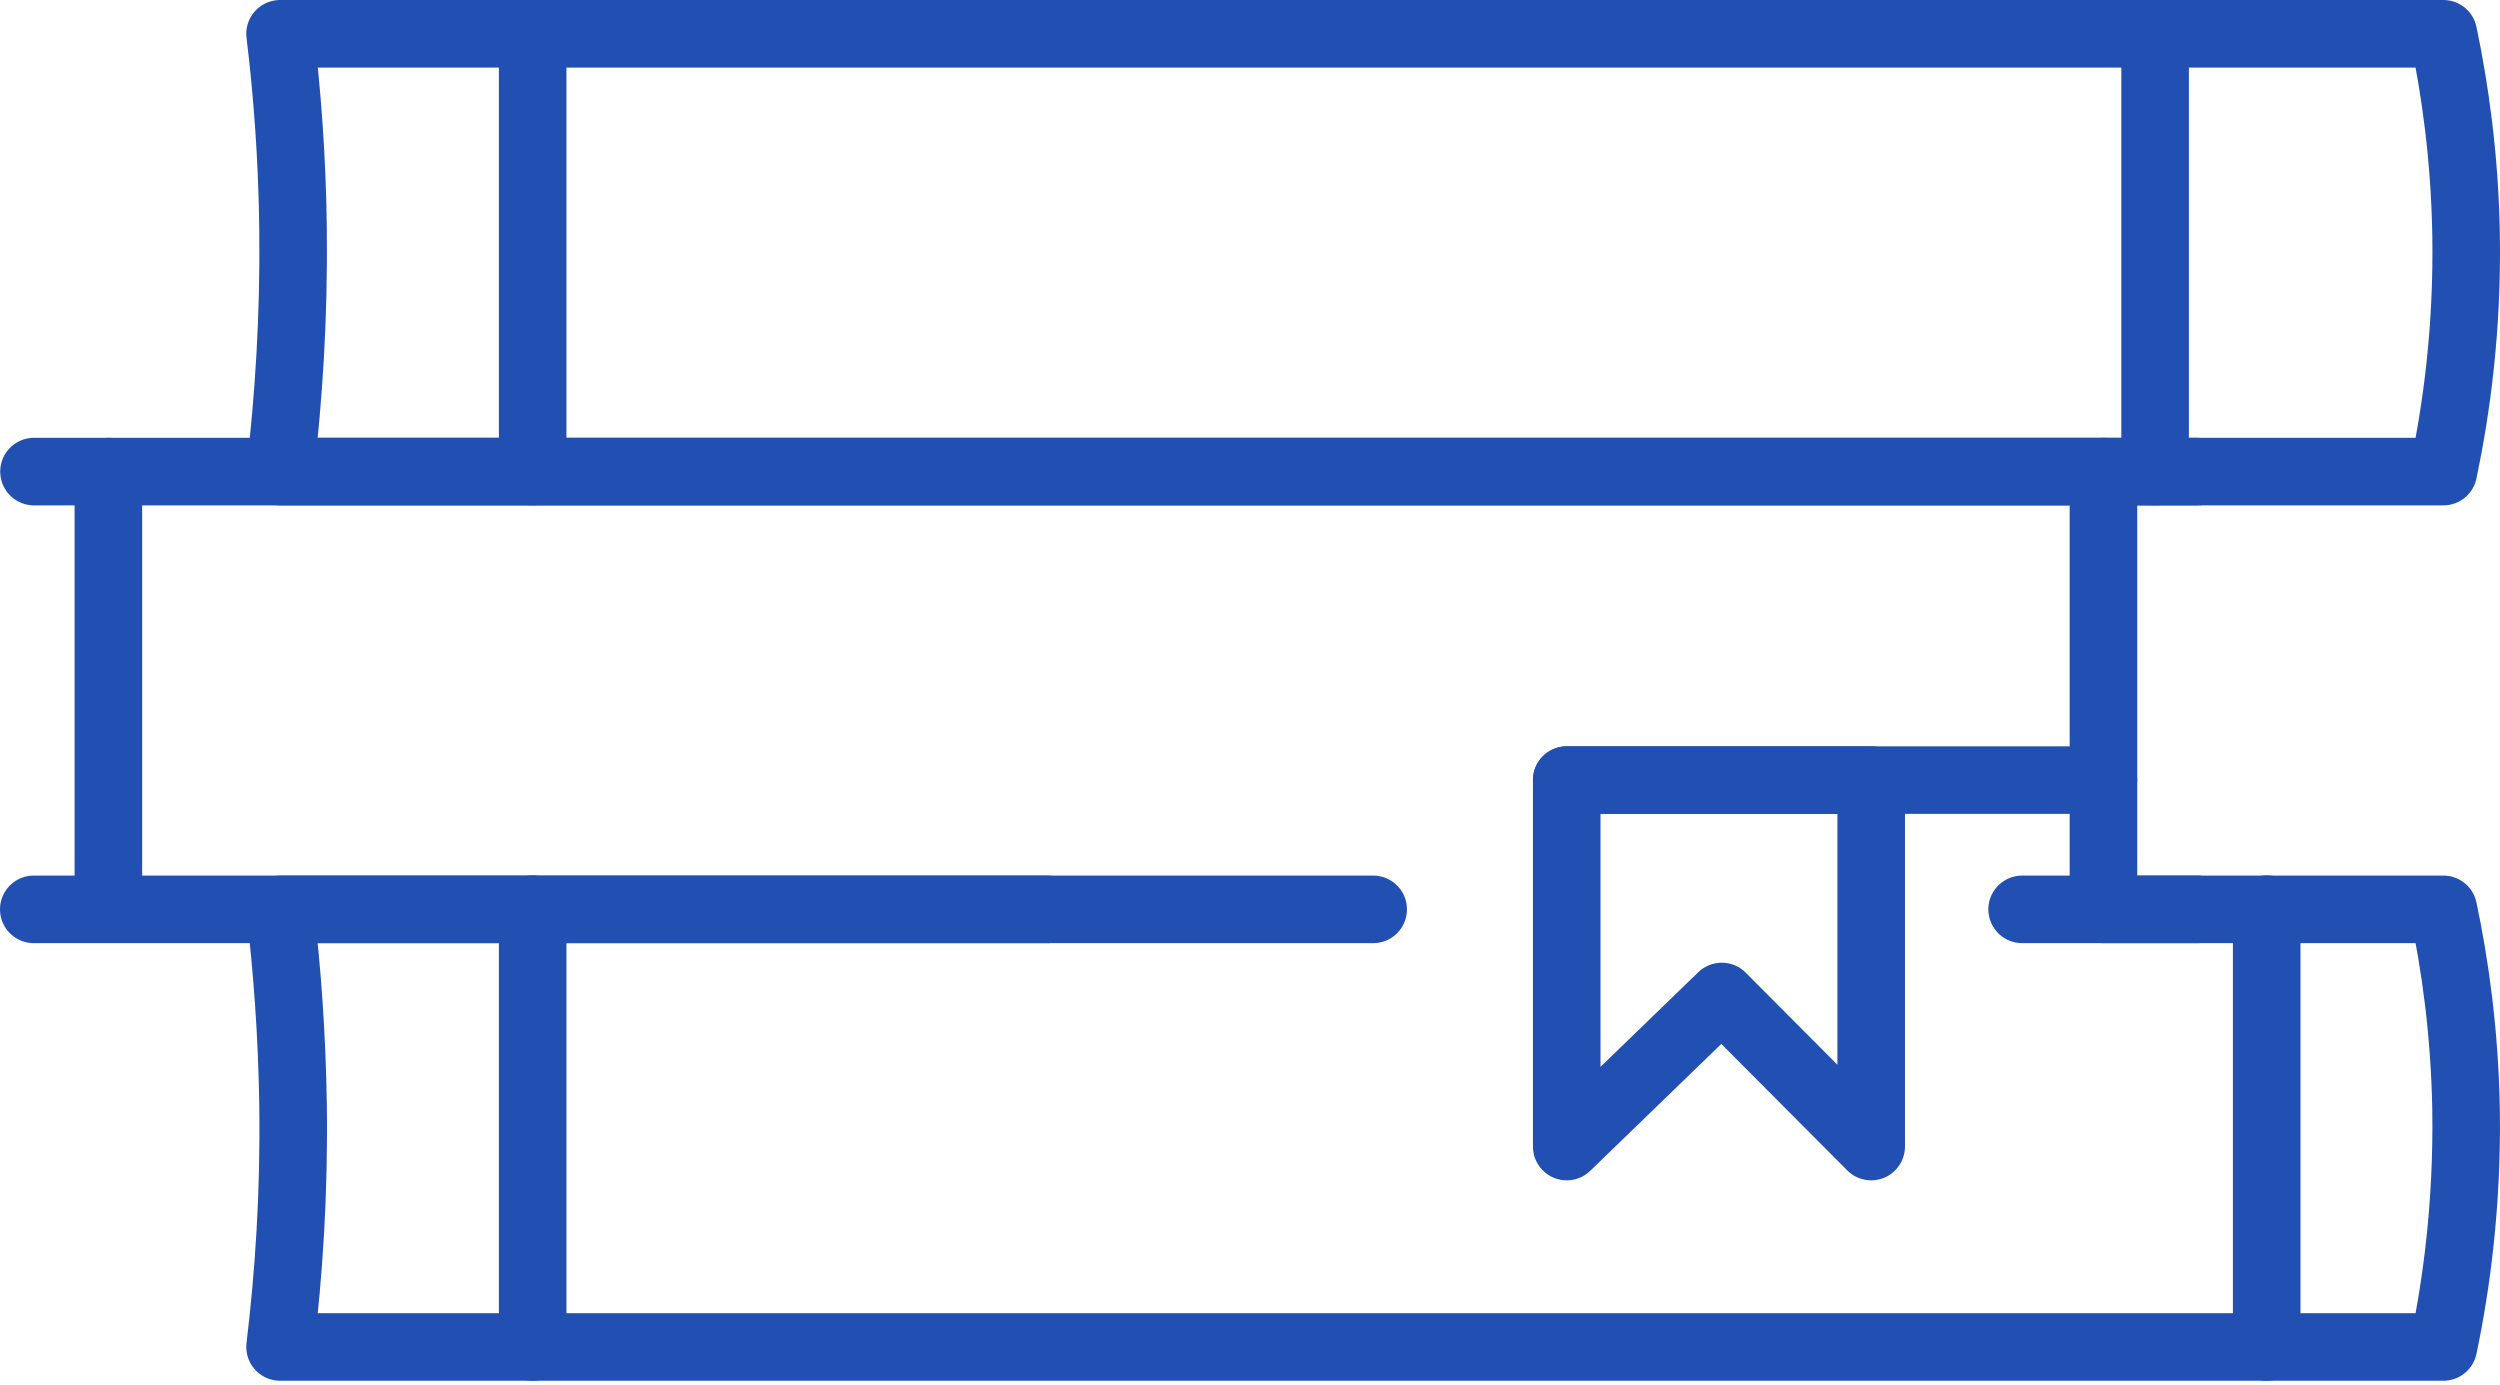 <svg width="74" height="41" viewBox="0 0 74 41" fill="none" xmlns="http://www.w3.org/2000/svg">
<path d="M3.208 13.959V26.911" stroke="#2150B2" stroke-width="2" stroke-miterlimit="10" stroke-linecap="round" stroke-linejoin="round"/>
<path d="M59.855 26.917C65.501 26.917 66.685 26.917 72.324 26.917C72.669 28.549 72.957 30.565 72.996 32.869C73.034 35.64 72.714 38.014 72.324 39.87H8.29C8.546 37.745 8.713 35.339 8.674 32.677C8.642 30.591 8.495 28.658 8.29 26.917C20.983 26.917 27.947 26.917 40.646 26.917" stroke="#2150B2" stroke-width="2" stroke-miterlimit="10" stroke-linecap="round" stroke-linejoin="round"/>
<path d="M15.767 26.911V39.87" stroke="#2150B2" stroke-width="2" stroke-miterlimit="10" stroke-linecap="round" stroke-linejoin="round"/>
<path d="M67.094 26.911V39.87" stroke="#2150B2" stroke-width="2" stroke-miterlimit="10" stroke-linecap="round" stroke-linejoin="round"/>
<path d="M8.29 13.959H72.324C72.714 12.103 73.041 9.722 72.996 6.958C72.957 4.654 72.669 2.645 72.324 1C50.977 1 29.631 1 8.29 1C8.502 2.747 8.649 4.673 8.674 6.766C8.706 9.422 8.54 11.834 8.29 13.959Z" stroke="#2150B2" stroke-width="2" stroke-miterlimit="10" stroke-linecap="round" stroke-linejoin="round"/>
<path d="M15.767 1V13.959" stroke="#2150B2" stroke-width="2" stroke-miterlimit="10" stroke-linecap="round" stroke-linejoin="round"/>
<path d="M63.791 1V13.959" stroke="#2150B2" stroke-width="2" stroke-miterlimit="10" stroke-linecap="round" stroke-linejoin="round"/>
<path d="M65.04 13.959C43.693 13.959 22.346 13.959 1.006 13.959" stroke="#2150B2" stroke-width="2" stroke-miterlimit="10" stroke-linecap="round" stroke-linejoin="round"/>
<path d="M65.04 26.917H62.255" stroke="#2150B2" stroke-width="2" stroke-miterlimit="10" stroke-linecap="round" stroke-linejoin="round"/>
<path d="M31.007 26.917H3.208H1" stroke="#2150B2" stroke-width="2" stroke-miterlimit="10" stroke-linecap="round" stroke-linejoin="round"/>
<path d="M62.262 13.959V26.911" stroke="#2150B2" stroke-width="2" stroke-miterlimit="10" stroke-linecap="round" stroke-linejoin="round"/>
<path d="M62.262 23.091H46.375" stroke="#2150B2" stroke-width="2" stroke-miterlimit="10" stroke-linecap="round" stroke-linejoin="round"/>
<path d="M46.375 23.091V33.938L50.964 29.496L55.387 33.938V23.091H46.375Z" stroke="#2150B2" stroke-width="2" stroke-miterlimit="10" stroke-linecap="round" stroke-linejoin="round"/>
</svg>
